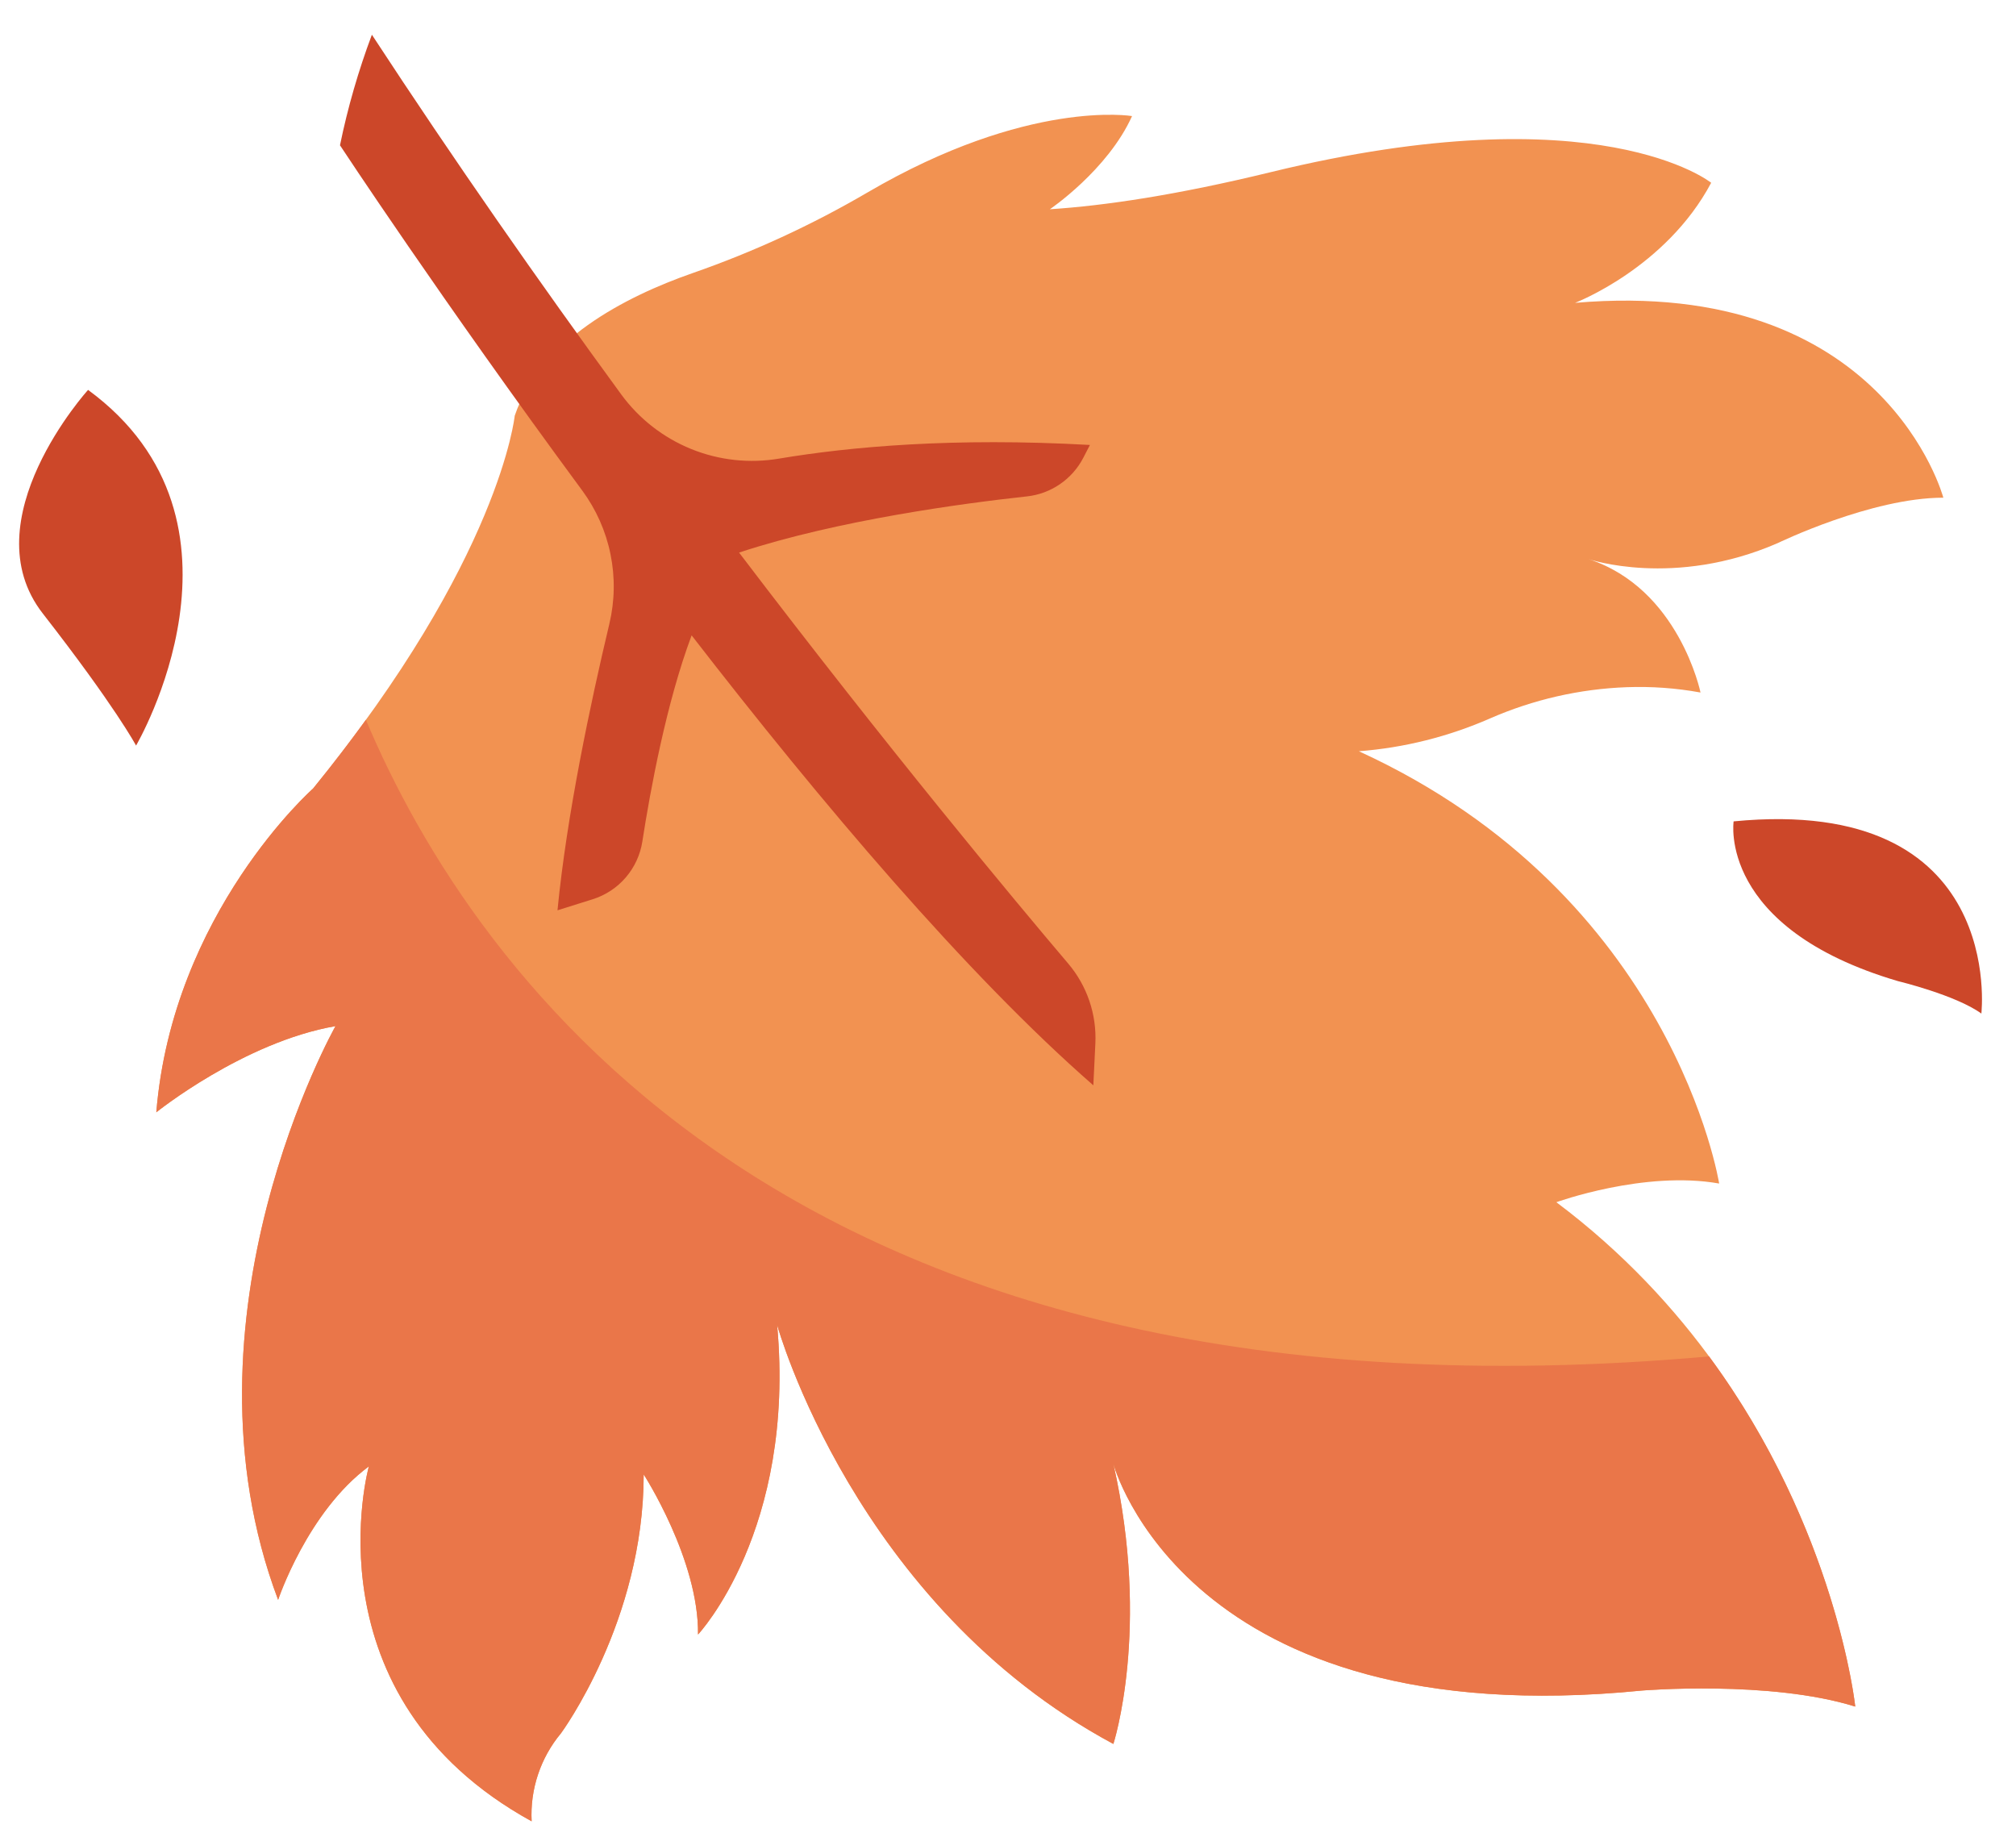 <svg width="45" height="41" viewBox="0 0 45 41" fill="none" xmlns="http://www.w3.org/2000/svg">
<path d="M11.489 9.281C11.489 9.281 11.171 12.463 6.989 17.6C6.989 17.6 3.853 20.373 3.489 24.828C3.489 24.828 5.435 23.261 7.489 22.904C7.489 22.904 3.825 29.391 6.208 35.711C6.208 35.711 6.863 33.745 8.233 32.732C8.233 32.732 6.803 37.867 11.867 40.654C11.83 39.94 12.064 39.238 12.522 38.689C12.522 38.689 14.368 36.187 14.368 32.911C14.368 32.911 15.601 34.817 15.581 36.485C15.581 36.485 17.764 34.161 17.347 29.575C17.347 29.575 19.074 35.824 24.852 38.927C24.852 38.927 25.686 36.366 24.852 32.673C24.852 32.673 26.46 38.749 36.646 37.736C36.646 37.736 39.505 37.498 41.412 38.093C41.412 38.093 40.697 31.303 34.74 26.835C34.74 26.835 36.706 26.121 38.374 26.418C38.374 26.418 37.361 19.985 30.332 16.769C31.342 16.691 32.331 16.443 33.258 16.037C34.223 15.615 35.258 15.378 36.31 15.339C36.862 15.319 37.414 15.358 37.958 15.458C37.958 15.458 37.481 13.135 35.456 12.479C35.456 12.479 37.362 13.134 39.685 12.121C39.685 12.121 41.77 11.109 43.378 11.109C43.378 11.109 42.068 6.165 35.158 6.76C35.158 6.76 37.183 5.986 38.196 4.08C38.196 4.08 35.694 2.055 28.367 3.842C26.271 4.353 24.662 4.591 23.434 4.671C23.434 4.671 24.725 3.798 25.269 2.591C25.269 2.591 22.949 2.197 19.36 4.298C18.12 5.023 16.811 5.626 15.454 6.098C13.951 6.623 12.06 7.597 11.489 9.281Z" fill="#F29251"/>
<path d="M16.497 12.334C18.703 11.606 21.533 11.231 22.925 11.08C23.189 11.051 23.441 10.957 23.66 10.807C23.879 10.657 24.058 10.455 24.18 10.22L24.329 9.932C21.285 9.761 18.975 9.971 17.394 10.236C16.731 10.349 16.05 10.275 15.427 10.022C14.805 9.769 14.265 9.348 13.868 8.806C12.046 6.311 10.146 3.596 8.301 0.775C8 1.578 7.761 2.403 7.589 3.243C7.589 3.243 9.856 6.689 12.996 10.949C13.307 11.371 13.523 11.856 13.627 12.37C13.732 12.883 13.723 13.414 13.602 13.924C13.18 15.697 12.65 18.196 12.444 20.319L13.228 20.073C13.515 19.983 13.771 19.815 13.967 19.587C14.163 19.359 14.292 19.081 14.338 18.784C14.517 17.63 14.875 15.684 15.438 14.182C18.325 17.912 21.579 21.759 24.405 24.226L24.45 23.294C24.482 22.643 24.265 22.004 23.843 21.507C22.628 20.075 19.842 16.733 16.497 12.334ZM1.966 8.703C1.966 8.703 -0.668 11.612 0.955 13.694C2.578 15.777 3.037 16.642 3.037 16.642C3.037 16.642 5.977 11.643 1.966 8.703ZM38.697 18.334C38.697 18.334 38.335 20.712 42.366 21.9C42.366 21.9 43.658 22.211 44.227 22.624C44.226 22.623 44.794 17.74 38.697 18.334Z" fill="#CC4729"/>
<path d="M36.646 37.735C36.646 37.735 39.505 37.497 41.412 38.093C41.412 38.093 40.995 34.137 38.149 30.277C17.772 32.089 10.569 21.761 8.167 16.067C7.789 16.589 7.396 17.1 6.989 17.6C6.989 17.6 3.853 20.373 3.489 24.828C3.489 24.828 5.435 23.261 7.489 22.904C7.489 22.904 3.825 29.391 6.208 35.711C6.208 35.711 6.863 33.745 8.233 32.732C8.233 32.732 6.803 37.867 11.867 40.654C11.83 39.94 12.064 39.238 12.522 38.688C12.522 38.688 14.368 36.187 14.368 32.911C14.368 32.911 15.601 34.816 15.581 36.484C15.581 36.484 17.764 34.161 17.347 29.575C17.347 29.575 19.074 35.824 24.852 38.927C24.852 38.927 25.686 36.365 24.852 32.673C24.852 32.672 26.46 38.748 36.646 37.735Z" fill="#EA7649"/>
</svg>
